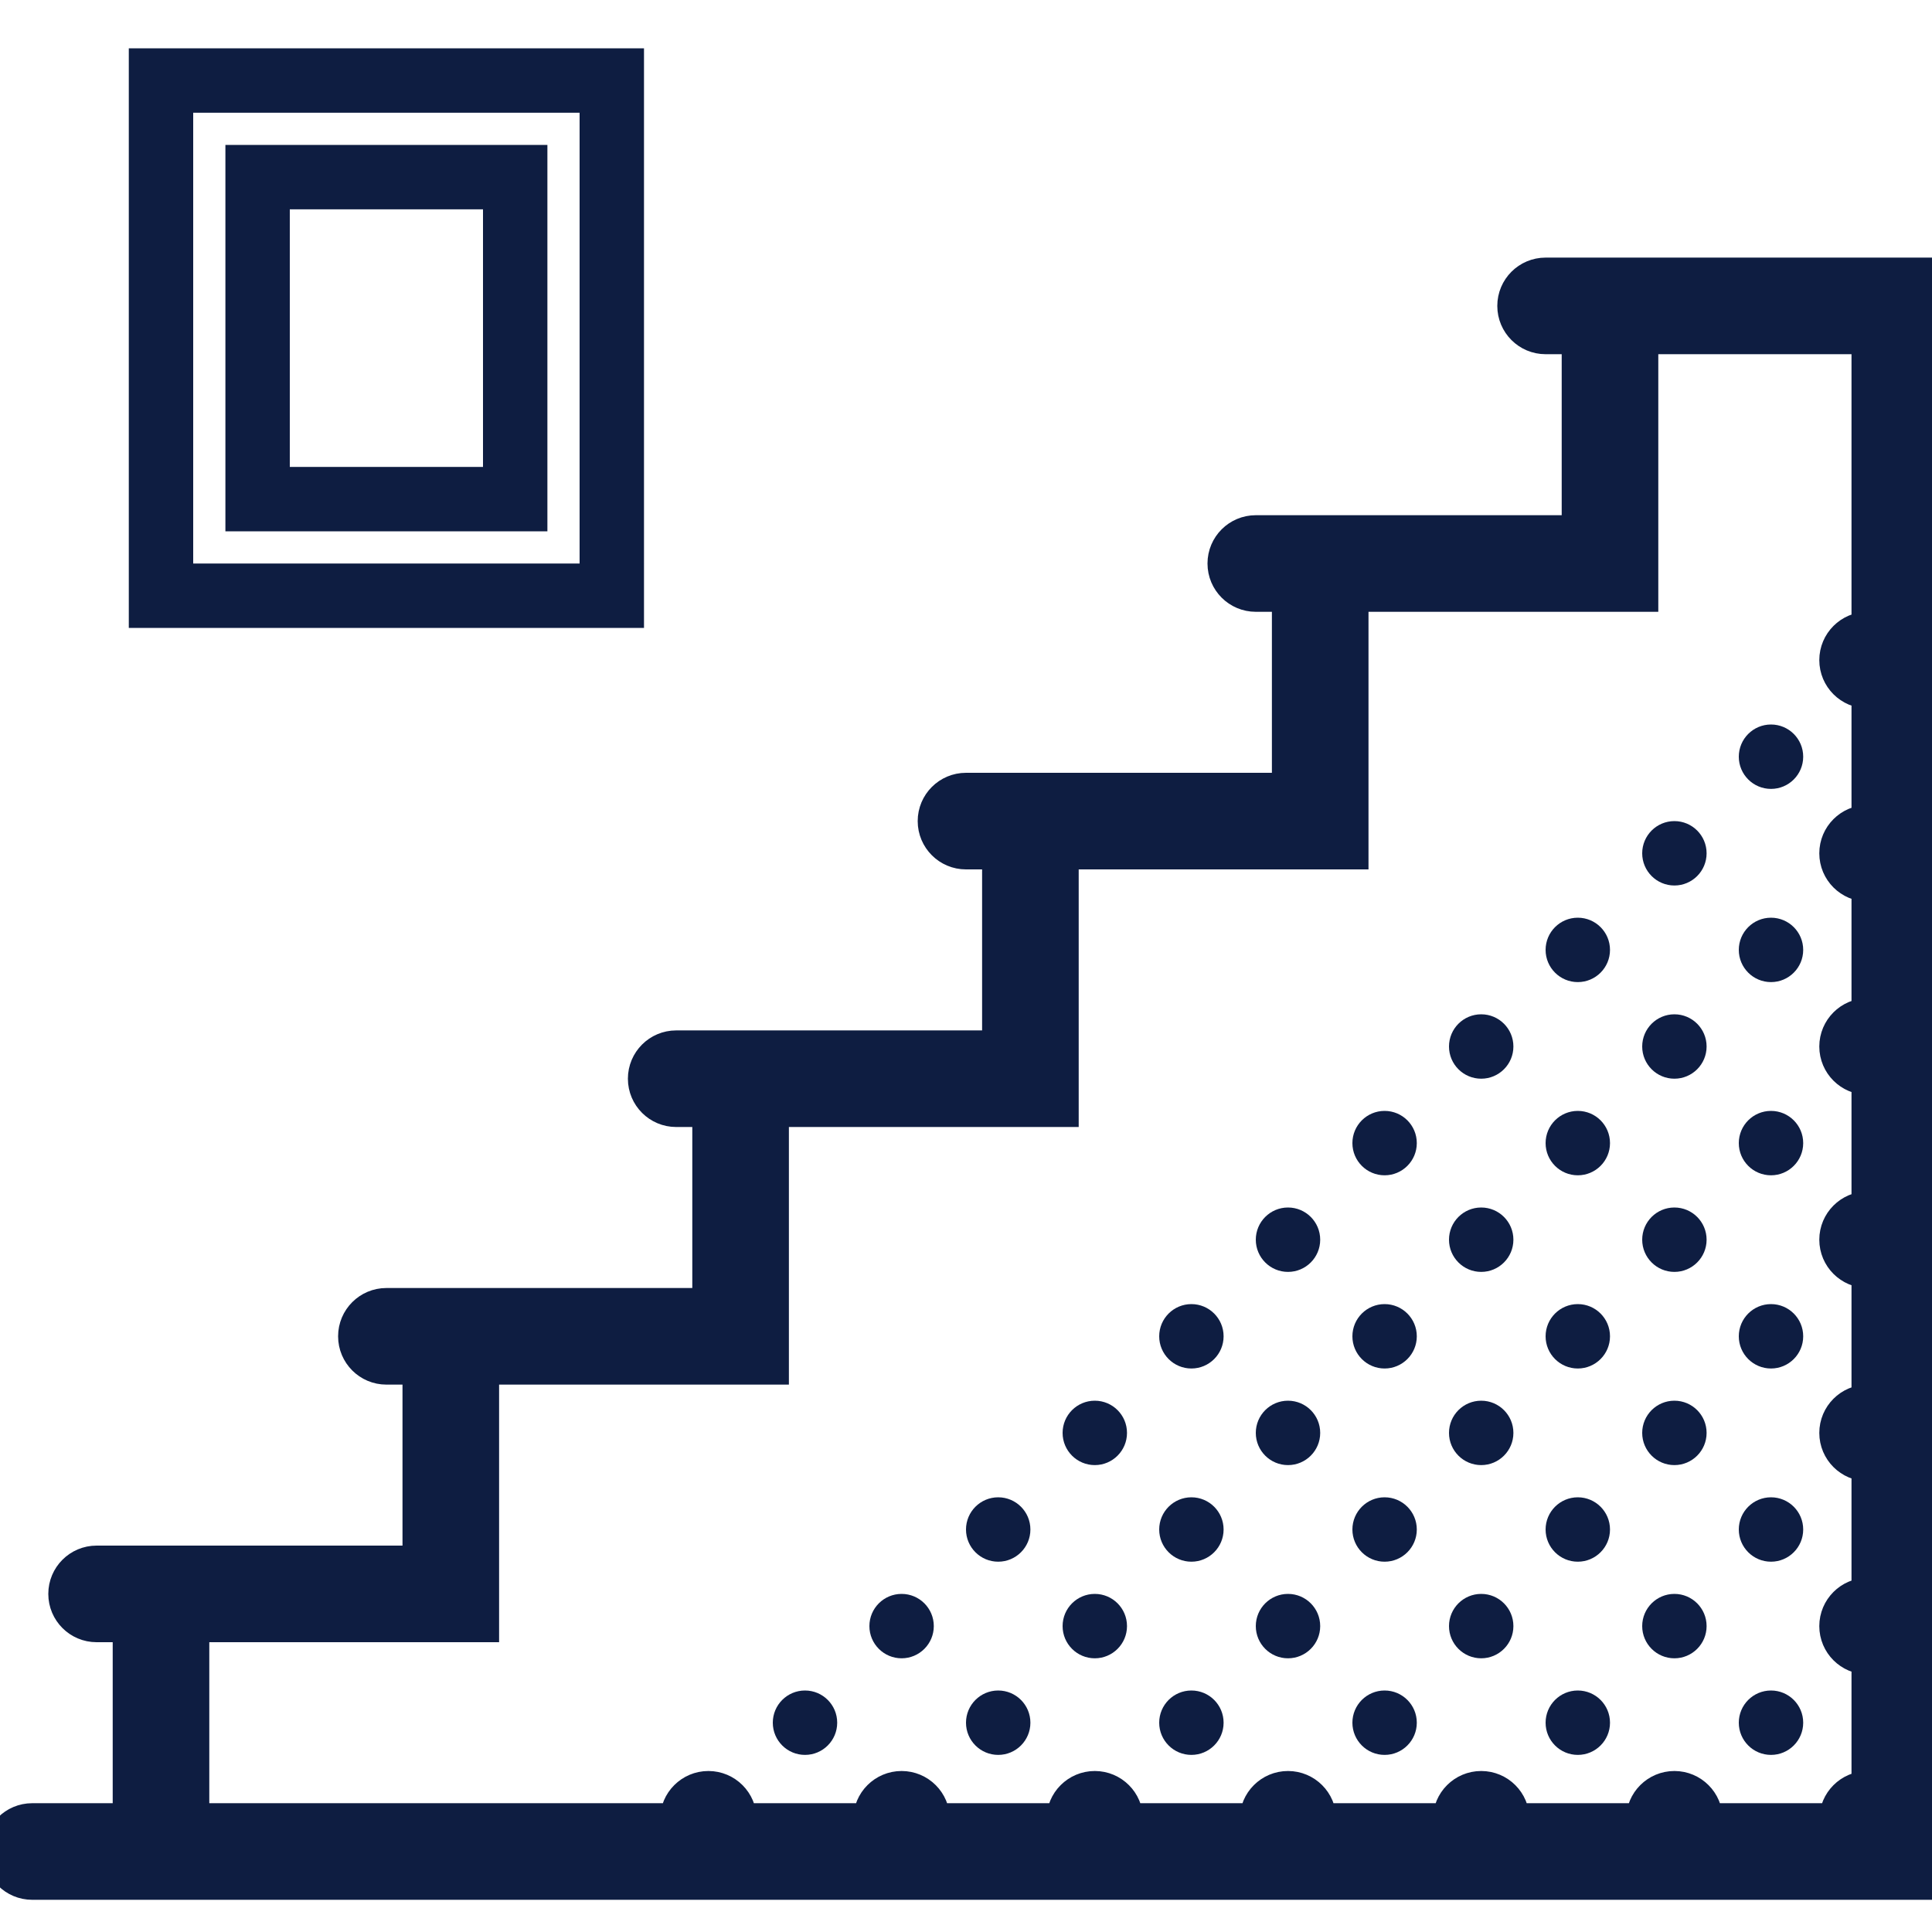 <?xml version="1.0" encoding="iso-8859-1"?>
<!-- Generator: Adobe Illustrator 18.0.0, SVG Export Plug-In . SVG Version: 6.00 Build 0)  -->
<!DOCTYPE svg PUBLIC "-//W3C//DTD SVG 1.1//EN" "http://www.w3.org/Graphics/SVG/1.1/DTD/svg11.dtd">
<svg version="1.1" id="Capa_1" xmlns="http://www.w3.org/2000/svg" xmlns:xlink="http://www.w3.org/1999/xlink" x="0px" y="0px"
	 viewBox="0 0 60 60" style="enable-background:new 0 0 60 60;" xml:space="preserve">
<g fill="#0e1d41">
	<path fill="#0e1d41" stroke="#0e1d41" d="M50,8.5h-1h-1c-0.552,0-1,0.447-1,1s0.448,1,1,1h1v6h-8h-1h-1c-0.552,0-1,0.447-1,1s0.448,1,1,1h1v6h-8h-1h-1
		c-0.552,0-1,0.447-1,1s0.448,1,1,1h1v6h-8h-1h-1c-0.552,0-1,0.447-1,1s0.448,1,1,1h1v6h-8h-1h-1c-0.552,0-1,0.447-1,1s0.448,1,1,1
		h1v6H5H4H3c-0.552,0-1,0.447-1,1s0.448,1,1,1h1v6H1c-0.552,0-1,0.447-1,1s0.448,1,1,1h3h1h55v-50H50z M53,56.5c0-0.552-0.448-1-1-1
		s-1,0.448-1,1h-4c0-0.552-0.448-1-1-1s-1,0.448-1,1h-4c0-0.552-0.448-1-1-1s-1,0.448-1,1h-4c0-0.552-0.448-1-1-1s-1,0.448-1,1h-4
		c0-0.552-0.448-1-1-1s-1,0.448-1,1h-4c0-0.552-0.448-1-1-1s-1,0.448-1,1H6v-6h9v-8h9v-8h9v-8h9v-8h9v-8h7v9c-0.552,0-1,0.448-1,1
		s0.448,1,1,1v4c-0.552,0-1,0.448-1,1s0.448,1,1,1v4c-0.552,0-1,0.448-1,1s0.448,1,1,1v4c-0.552,0-1,0.448-1,1s0.448,1,1,1v4
		c-0.552,0-1,0.448-1,1s0.448,1,1,1v4c-0.552,0-1,0.448-1,1s0.448,1,1,1v4c-0.552,0-1,0.448-1,1H53z"/>
	<circle fill="#0e1d41" cx="37" cy="41.5" r="1"/>
	<circle fill="#0e1d41" cx="34" cy="44.5" r="1"/>
	<circle fill="#0e1d41" cx="31" cy="47.5" r="1"/>
	<circle fill="#0e1d41" cx="37" cy="47.5" r="1"/>
	<circle fill="#0e1d41" cx="40" cy="38.5" r="1"/>
	<circle fill="#0e1d41" cx="46" cy="38.5" r="1"/>
	<circle fill="#0e1d41" cx="40" cy="44.5" r="1"/>
	<circle fill="#0e1d41" cx="46" cy="44.5" r="1"/>
	<circle fill="#0e1d41" cx="43" cy="41.5" r="1"/>
	<circle fill="#0e1d41" cx="49" cy="41.5" r="1"/>
	<circle fill="#0e1d41" cx="43" cy="47.5" r="1"/>
	<circle fill="#0e1d41" cx="49" cy="47.5" r="1"/>
	<circle fill="#0e1d41" cx="52" cy="38.5" r="1"/>
	<circle fill="#0e1d41" cx="52" cy="44.5" r="1"/>
	<circle fill="#0e1d41" cx="55" cy="41.5" r="1"/>
	<circle fill="#0e1d41" cx="55" cy="47.5" r="1"/>
	<circle fill="#0e1d41" cx="25" cy="53.5" r="1"/>
	<circle fill="#0e1d41" cx="28" cy="50.5" r="1"/>
	<circle fill="#0e1d41" cx="34" cy="50.5" r="1"/>
	<circle fill="#0e1d41" cx="31" cy="53.5" r="1"/>
	<circle fill="#0e1d41" cx="37" cy="53.5" r="1"/>
	<circle fill="#0e1d41" cx="40" cy="50.5" r="1"/>
	<circle fill="#0e1d41" cx="46" cy="50.5" r="1"/>
	<circle fill="#0e1d41" cx="43" cy="53.5" r="1"/>
	<circle fill="#0e1d41" cx="49" cy="53.5" r="1"/>
	<circle fill="#0e1d41" cx="52" cy="50.5" r="1"/>
	<circle fill="#0e1d41" cx="55" cy="53.5" r="1"/>
	<circle fill="#0e1d41" cx="49" cy="29.5" r="1"/>
	<circle fill="#0e1d41" cx="52" cy="26.5" r="1"/>
	<circle fill="#0e1d41" cx="55" cy="23.5" r="1"/>
	<circle fill="#0e1d41" cx="55" cy="29.5" r="1"/>
	<circle fill="#0e1d41" cx="46" cy="32.5" r="1"/>
	<circle fill="#0e1d41" cx="43" cy="35.5" r="1"/>
	<circle fill="#0e1d41" cx="49" cy="35.5" r="1"/>
	<circle fill="#0e1d41" cx="52" cy="32.5" r="1"/>
	<circle fill="#0e1d41" cx="55" cy="35.5" r="1"/>
	<path fill="#0e1d41" d="M20,1.5H4v18h16V1.5z M18,17.5H6v-14h12V17.5z"/>
	<path fill="#0e1d41" d="M17,4.5H7v12h10V4.5z M15,14.5H9v-8h6V14.5z"/>
</g>
<g>
</g>
<g>
</g>
<g>
</g>
<g>
</g>
<g>
</g>
<g>
</g>
<g>
</g>
<g>
</g>
<g>
</g>
<g>
</g>
<g>
</g>
<g>
</g>
<g>
</g>
<g>
</g>
<g>
</g>
</svg>
